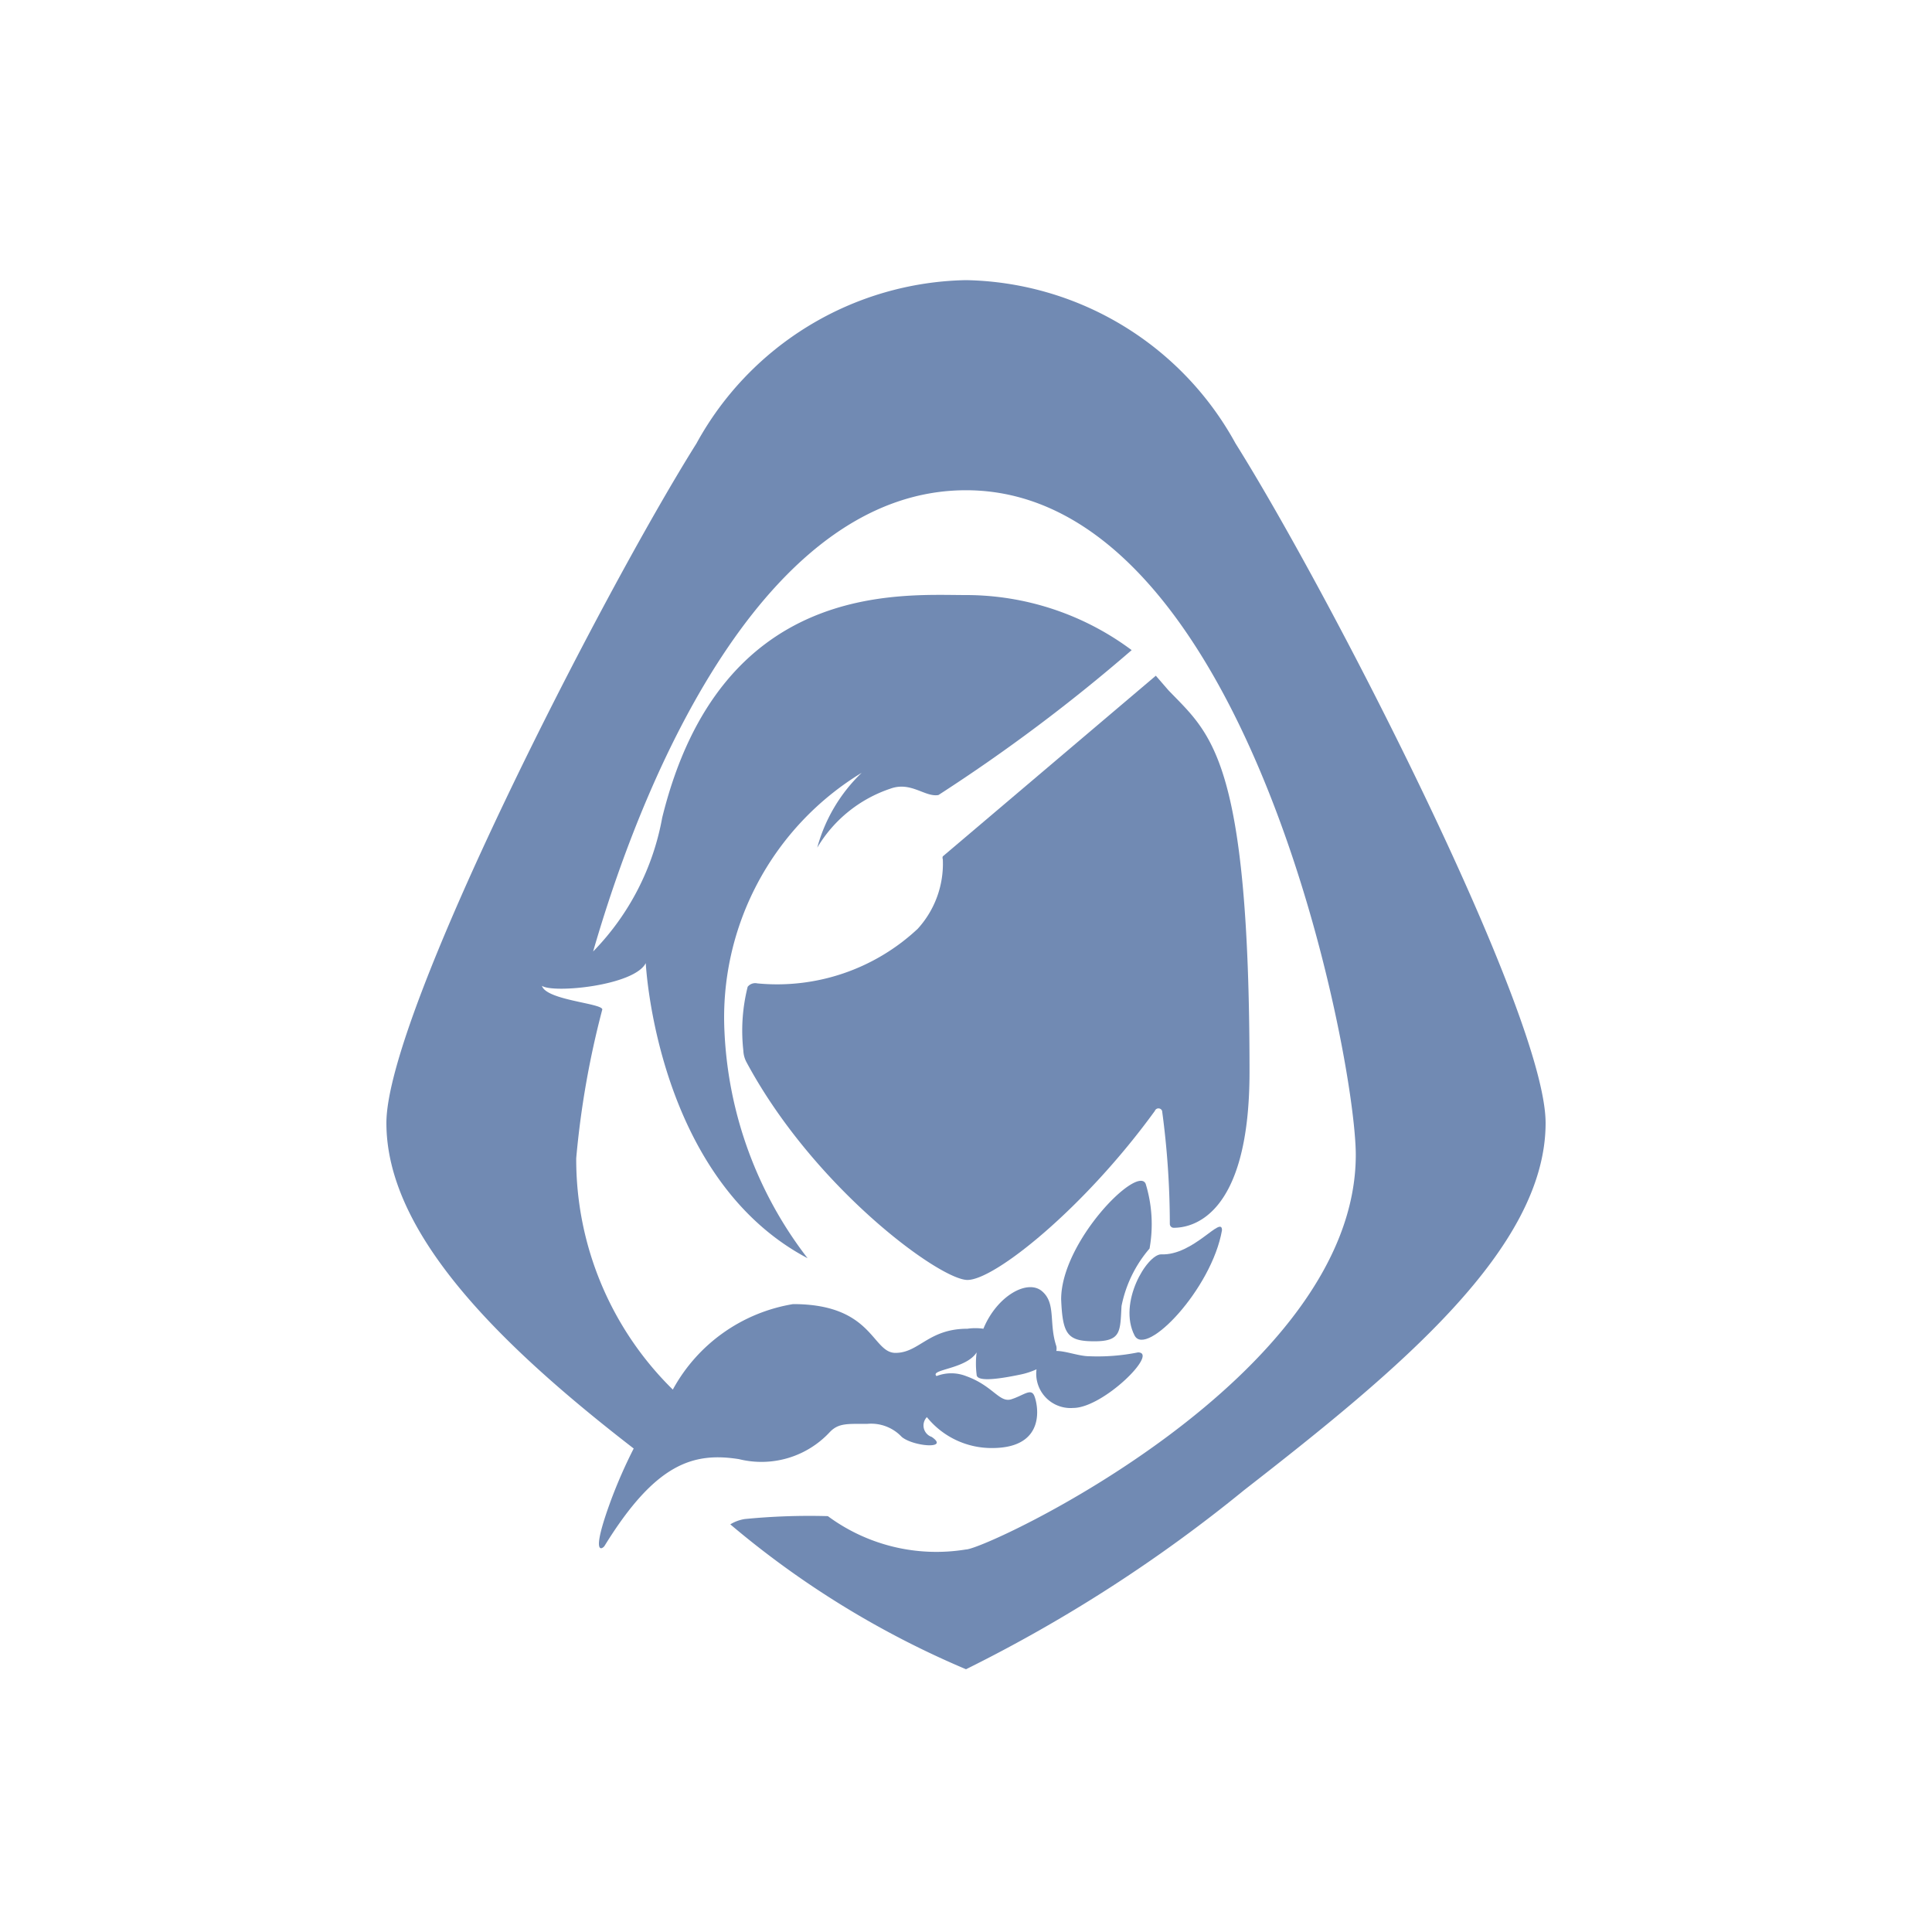 <svg xmlns="http://www.w3.org/2000/svg" class="HeroAbility-icon HeroAbility-icon--hoverState" viewBox="0 0 40 40" preserveAspectRatio="xMidYMid meet"><path fill="#718ab3" d="M24.22,25.34a.08.08,0,0,0,.08.08c.33,0,1.57-.17,1.57-3.23,0-6.53-.82-7-1.68-7.9l-.26-.3-4.41,3.74a.08.08,0,0,0,0,.06A2,2,0,0,1,19,19.23a4.26,4.26,0,0,1-3.32,1.13.2.2,0,0,0-.2.07,3.71,3.71,0,0,0-.09,1.32.56.56,0,0,0,.07.25c1.4,2.6,4,4.5,4.57,4.5S22.46,25,23.91,23a.08.08,0,0,1,.15,0A17.51,17.51,0,0,1,24.22,25.34Z"></path><path fill="#718ab3" d="M25.3,25.47c0-.32-.59.53-1.26.5-.29,0-.9,1-.55,1.68C23.73,28.11,25.09,26.68,25.3,25.47Z"></path><path fill="#718ab3" d="M22.66,27.77c.56,0,.53-.21.56-.73a2.6,2.6,0,0,1,.58-1.19,2.85,2.85,0,0,0-.08-1.34c-.17-.4-1.75,1.2-1.75,2.39C22,27.63,22.1,27.77,22.66,27.77Z"></path><path fill="#718ab3" d="M25.58,9.18A6.5,6.5,0,0,0,20,5.8a6.5,6.5,0,0,0-5.58,3.38C12.45,12.32,8,21,8,23.25s2.26,4.53,5.12,6.74a10.3,10.3,0,0,0-.47,1.07c-.45,1.22-.16,1-.13.94,1.05-1.7,1.83-1.94,2.78-1.79a1.93,1.93,0,0,0,1.88-.56c.18-.19.37-.17.77-.17a.87.87,0,0,1,.72.27c.24.2,1,.26.62,0a.25.25,0,0,1-.1-.41,1.72,1.72,0,0,0,1.35.64c1.16,0,.94-.94.87-1.09s-.22,0-.47.08-.38-.28-.94-.48a.84.84,0,0,0-.61,0c-.15-.14.61-.14.83-.49a1.84,1.84,0,0,0,0,.46c0,.15.42.1.9,0a1.56,1.56,0,0,0,.34-.11.71.71,0,0,0,.76.8c.62,0,1.78-1.15,1.34-1.15a4.23,4.23,0,0,1-1,.08c-.22,0-.49-.11-.69-.11a.24.24,0,0,0,0-.1c-.16-.48,0-.89-.3-1.14s-.93.1-1.21.78a1.16,1.16,0,0,0-.33,0c-.81,0-1,.5-1.49.5S18.08,27,16.42,27a3.48,3.48,0,0,0-2.49,1.77,6.68,6.68,0,0,1-2-4.79,18.5,18.5,0,0,1,.54-3.08c0-.13-1.16-.19-1.25-.49.23.16,1.91,0,2.15-.47,0,0,.21,4.45,3.35,6.11A8.28,8.28,0,0,1,15,21.37,5.93,5.93,0,0,1,17.84,16a3.37,3.37,0,0,0-.92,1.55,2.79,2.79,0,0,1,1.51-1.22c.43-.16.72.18,1,.13a35.56,35.56,0,0,0,4-3A5.74,5.74,0,0,0,20,12.32c-1.36,0-5.08-.31-6.29,4.61a5.32,5.32,0,0,1-1.43,2.77C13.47,15.58,16,10.15,20,10.15c5.82,0,8.07,11.74,8.07,13.76,0,4.61-7.65,8.17-8.07,8.17a3.78,3.78,0,0,1-2.86-.69,13.63,13.63,0,0,0-1.72.06.82.82,0,0,0-.3.11,19,19,0,0,0,4.88,3,30.53,30.53,0,0,0,5.76-3.71c3.2-2.49,6.24-5,6.24-7.6C32,21,27.55,12.32,25.58,9.18Z"></path></svg>